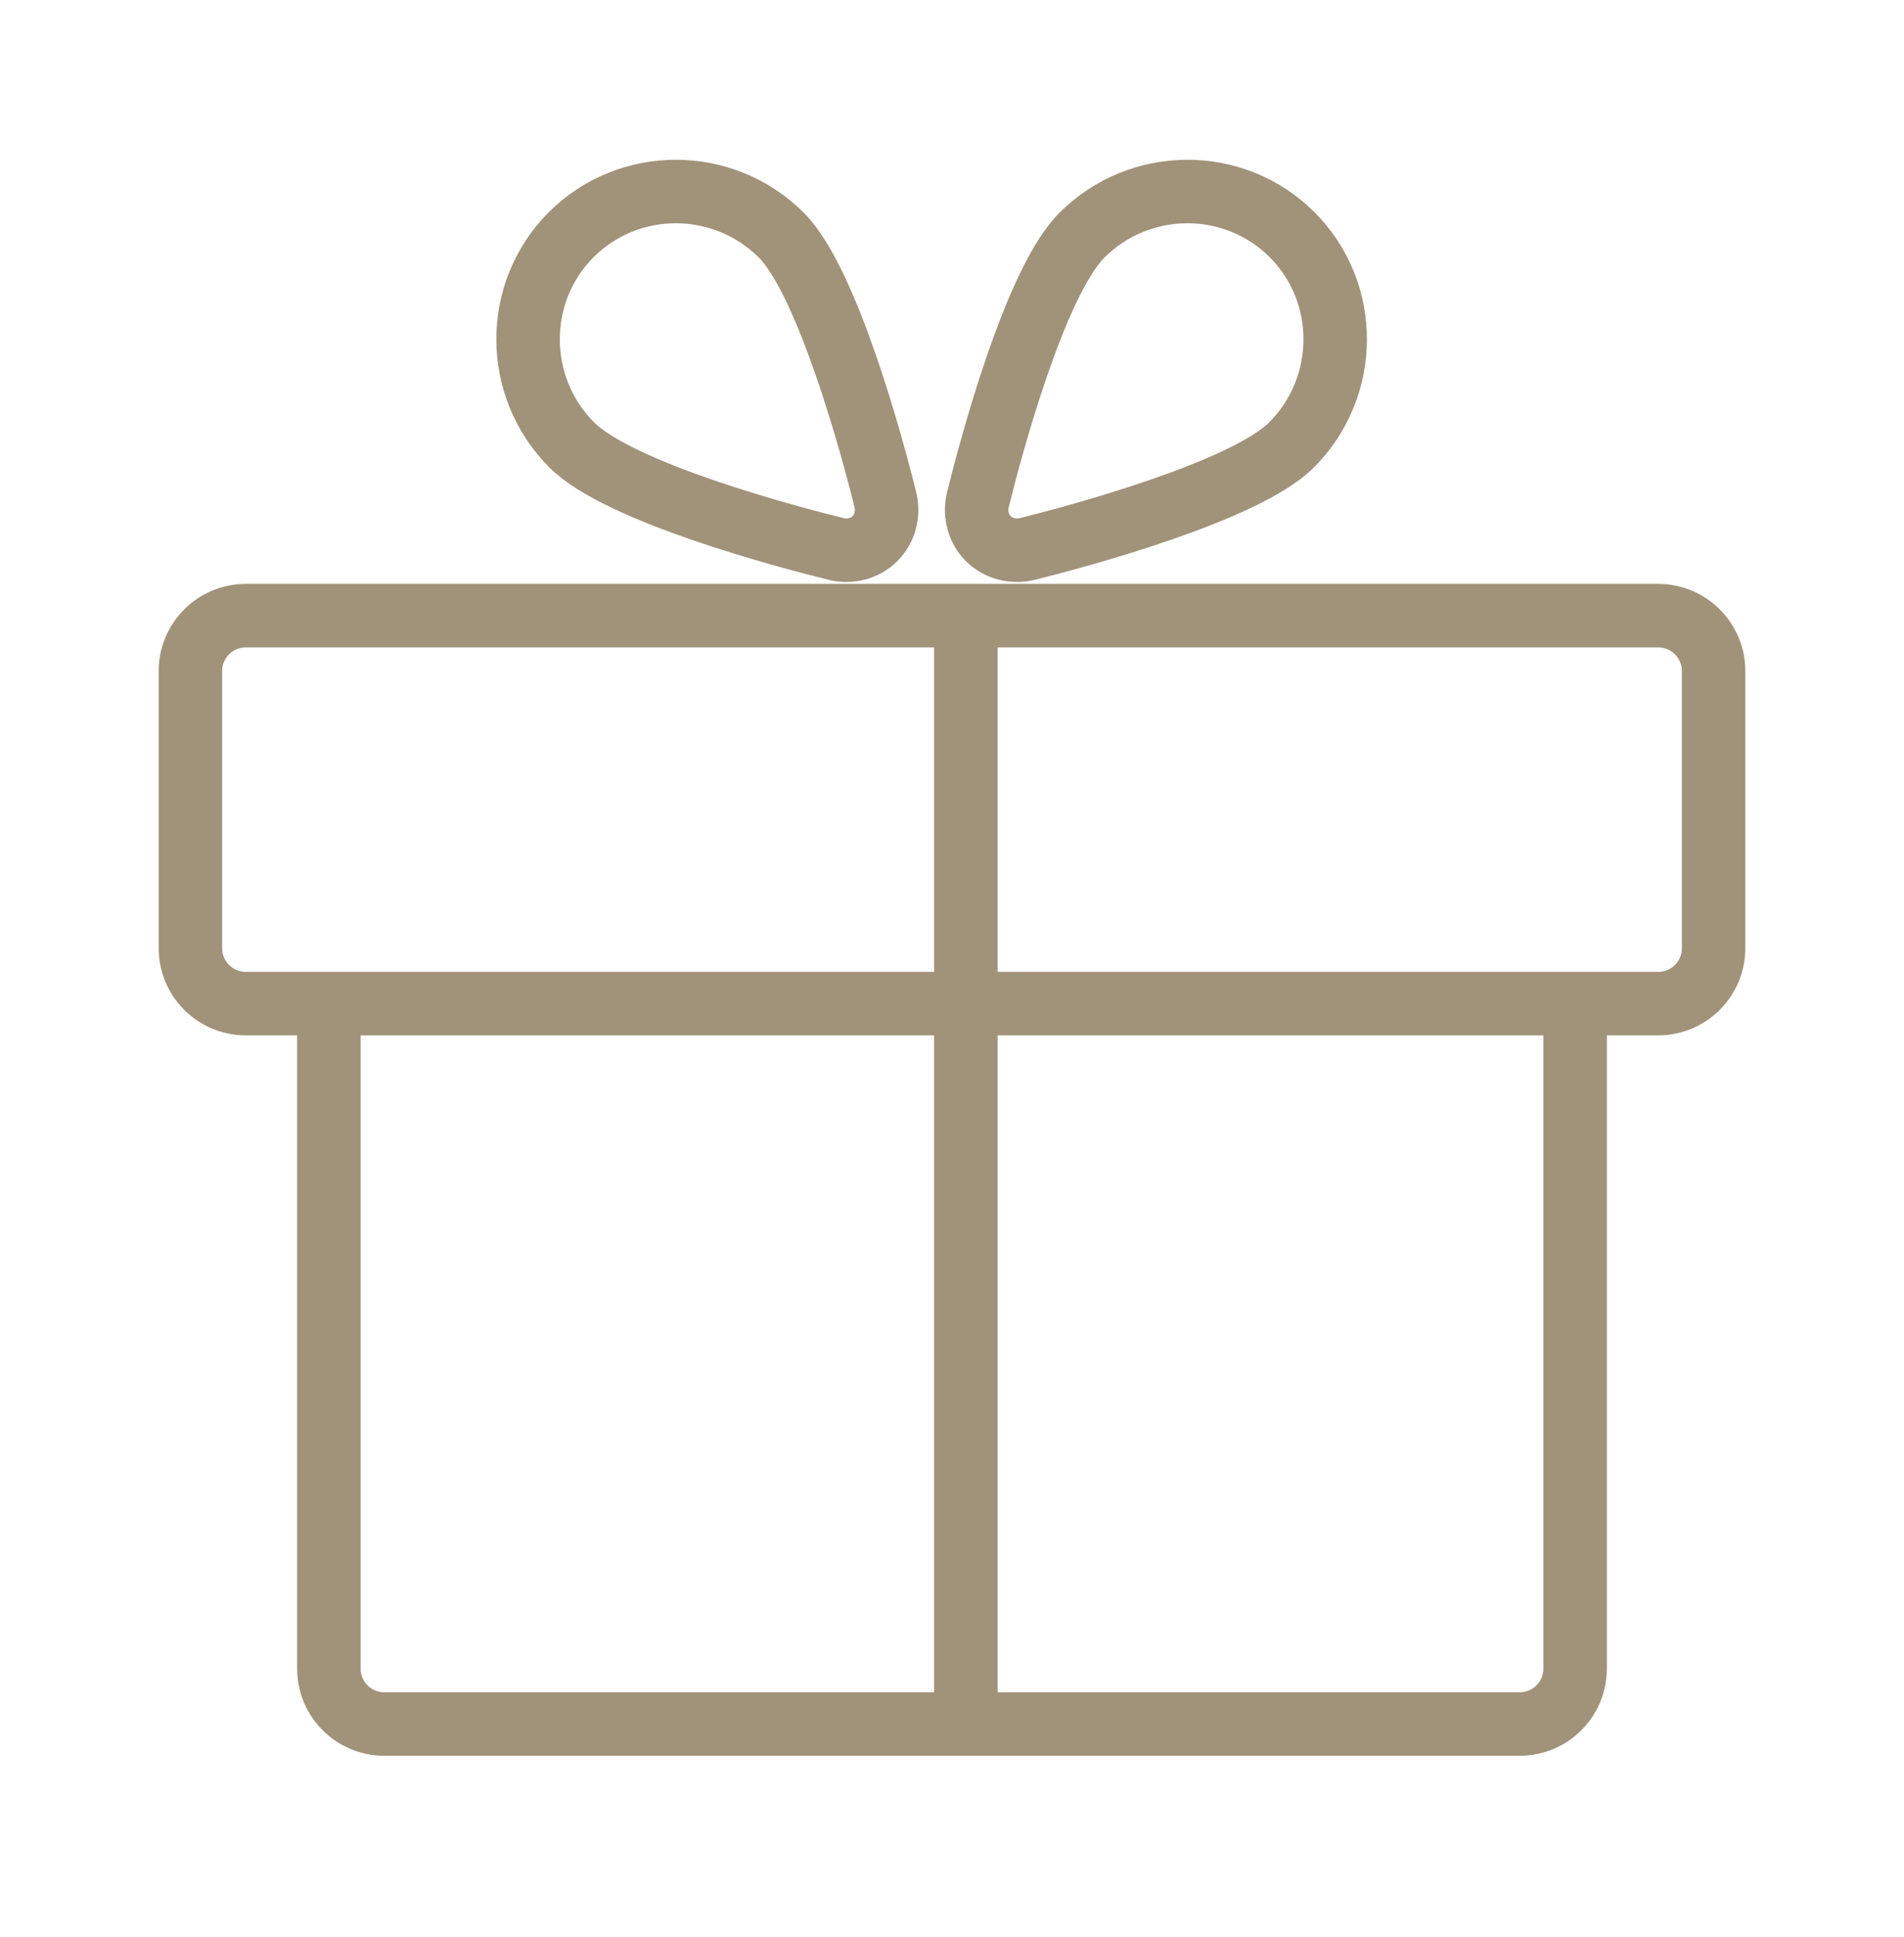 <svg width="60" height="61" viewBox="0 0 60 61" fill="none" xmlns="http://www.w3.org/2000/svg">
<path d="M30.436 54.3V19.391M26.374 17.297C26.806 17.394 27.262 17.275 27.573 16.964C27.884 16.653 28.003 16.198 27.906 15.765C27.518 14.181 26.089 8.875 24.622 7.408C22.794 5.58 19.819 5.573 18 7.392C16.181 9.21 16.189 12.185 18.017 14.013C19.508 15.505 24.79 16.909 26.374 17.297ZM30.81 15.765C30.713 16.198 30.832 16.653 31.143 16.964C31.454 17.275 31.91 17.394 32.342 17.297C33.926 16.909 39.232 15.48 40.699 14.013C42.527 12.185 42.535 9.21 40.716 7.391C38.897 5.573 35.922 5.58 34.094 7.408C32.603 8.899 31.198 14.181 30.81 15.765ZM7.745 31.61H52.255C53.218 31.61 54 30.828 54 29.864V21.137C54 20.173 53.218 19.391 52.255 19.391H7.745C6.781 19.391 6 20.173 6 21.137V29.864C6 30.828 6.781 31.61 7.745 31.61ZM49.636 31.61V52.555C49.636 53.519 48.855 54.3 47.891 54.3H12.109C11.145 54.3 10.364 53.519 10.364 52.555V31.61H49.636Z" stroke="#A1927A" stroke-width="2" stroke-linecap="round" stroke-linejoin="round"/>
</svg>
